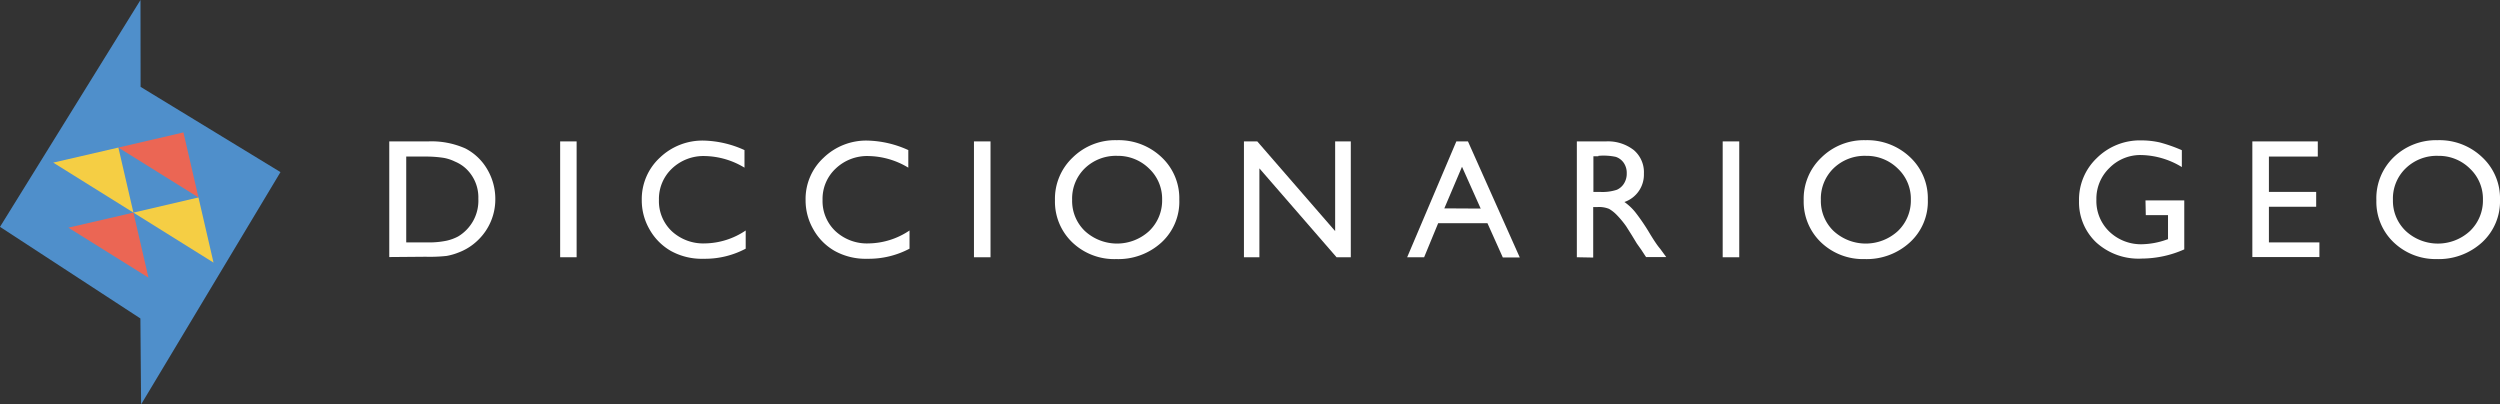 <svg xmlns="http://www.w3.org/2000/svg" viewBox="0 0 247.52 40.04"><rect x="0" y="0" width="247.52" height="40.04" fill="#333333" stroke="none"/><defs><style>.cls-1{fill:#fff;}.cls-2{fill:#4f8fcb;fill-rule:evenodd;}.cls-3{fill:#f5ce44;}.cls-4{fill:#eb6654;}</style></defs><g id="Capa_2" data-name="Capa 2"><g id="Layer_1" data-name="Layer 1"><path class="cls-1" d="M38.54,25.45V14h3.85a8.24,8.24,0,0,1,3.69.7,5.34,5.34,0,0,1,2.16,2.06,5.77,5.77,0,0,1,.8,3,5.59,5.59,0,0,1-1.7,4A5.51,5.51,0,0,1,45.4,25a5.9,5.9,0,0,1-1.19.34,15.63,15.63,0,0,1-2.06.08Zm3.68-9.95h-2V24h2.1a8.43,8.43,0,0,0,1.9-.17,4.54,4.54,0,0,0,1.14-.42,4.13,4.13,0,0,0,2-3.74,3.91,3.91,0,0,0-1.25-3A3.67,3.67,0,0,0,45.05,16a4.19,4.19,0,0,0-1.12-.37A11.54,11.54,0,0,0,42.22,15.5Z"/><path class="cls-1" d="M55.46,14h1.63V25.47H55.46Z"/><path class="cls-1" d="M73.83,22.82v1.8a8.57,8.57,0,0,1-4.15,1,6.33,6.33,0,0,1-3.25-.77,5.65,5.65,0,0,1-2.11-2.12,5.73,5.73,0,0,1-.78-2.92,5.58,5.58,0,0,1,1.78-4.19,6.09,6.09,0,0,1,4.39-1.7,10.25,10.25,0,0,1,4,.94V16.6a7.82,7.82,0,0,0-3.92-1.15,4.52,4.52,0,0,0-3.26,1.24,4.13,4.13,0,0,0-1.29,3.1,4.09,4.09,0,0,0,1.27,3.1,4.59,4.59,0,0,0,3.27,1.21A7.4,7.4,0,0,0,73.83,22.82Z"/><path class="cls-1" d="M90.05,22.82v1.8a8.61,8.61,0,0,1-4.16,1,6.32,6.32,0,0,1-3.24-.77,5.58,5.58,0,0,1-2.11-2.12,5.73,5.73,0,0,1-.78-2.92,5.55,5.55,0,0,1,1.78-4.19,6.07,6.07,0,0,1,4.39-1.7,10.25,10.25,0,0,1,4,.94V16.6A7.85,7.85,0,0,0,86,15.45a4.51,4.51,0,0,0-3.26,1.24,4.1,4.1,0,0,0-1.3,3.1,4.09,4.09,0,0,0,1.28,3.1A4.58,4.58,0,0,0,86,24.1,7.41,7.41,0,0,0,90.05,22.82Z"/><path class="cls-1" d="M96.43,14h1.64V25.47H96.43Z"/><path class="cls-1" d="M110.57,13.88A6.16,6.16,0,0,1,115,15.56a5.56,5.56,0,0,1,1.76,4.2A5.47,5.47,0,0,1,115,24a6.32,6.32,0,0,1-4.48,1.65A6,6,0,0,1,106.17,24a5.57,5.57,0,0,1-1.72-4.16,5.62,5.62,0,0,1,1.74-4.23A6,6,0,0,1,110.57,13.88Zm.06,1.55a4.43,4.43,0,0,0-3.22,1.23,4.18,4.18,0,0,0-1.26,3.13,4.12,4.12,0,0,0,1.26,3.08,4.7,4.7,0,0,0,6.37,0,4.18,4.18,0,0,0,1.28-3.11,4.11,4.11,0,0,0-1.28-3.06A4.39,4.39,0,0,0,110.63,15.43Z"/><path class="cls-1" d="M132.19,14h1.55V25.47h-1.41l-7.64-8.8v8.8h-1.53V14h1.32l7.71,8.88Z"/><path class="cls-1" d="M144.19,14h1.15l5.13,11.49h-1.68l-1.52-3.39h-4.88L141,25.47h-1.68Zm2.41,6.65-1.85-4.14L143,20.63Z"/><path class="cls-1" d="M156.12,25.47V14H159a4.16,4.16,0,0,1,2.76.86,2.88,2.88,0,0,1,1,2.33A2.87,2.87,0,0,1,160.83,20a5.32,5.32,0,0,1,1.07,1,20,20,0,0,1,1.47,2.17c.4.65.72,1.14,1,1.46l.6.82h-2l-.49-.75-.1-.14-.32-.45-.51-.84L161,22.4a9.32,9.32,0,0,0-.93-1.12,3.51,3.51,0,0,0-.76-.6,2.65,2.65,0,0,0-1.15-.18h-.42v5Zm2.13-10h-.49V19h.62a4.6,4.6,0,0,0,1.7-.21,1.6,1.6,0,0,0,.72-.64,1.82,1.82,0,0,0,.26-1,1.75,1.75,0,0,0-.28-1,1.54,1.54,0,0,0-.81-.62A5.82,5.82,0,0,0,158.25,15.43Z"/><path class="cls-1" d="M170.56,14h1.64V25.47h-1.64Z"/><path class="cls-1" d="M184.7,13.88a6.16,6.16,0,0,1,4.41,1.68,5.56,5.56,0,0,1,1.76,4.2A5.47,5.47,0,0,1,189.09,24a6.32,6.32,0,0,1-4.48,1.65A6,6,0,0,1,180.3,24a5.57,5.57,0,0,1-1.72-4.16,5.62,5.62,0,0,1,1.74-4.23A6,6,0,0,1,184.7,13.88Zm.06,1.55a4.43,4.43,0,0,0-3.22,1.23,4.18,4.18,0,0,0-1.26,3.13,4.12,4.12,0,0,0,1.26,3.08,4.7,4.7,0,0,0,6.37,0,4.18,4.18,0,0,0,1.28-3.11,4.11,4.11,0,0,0-1.28-3.06A4.39,4.39,0,0,0,184.76,15.43Z"/><path class="cls-1" d="M212.42,19.84h3.84v4.85a10.46,10.46,0,0,1-4.19.91A6.22,6.22,0,0,1,207.54,24a5.47,5.47,0,0,1-1.7-4.09,5.68,5.68,0,0,1,1.76-4.26A6.06,6.06,0,0,1,212,13.9a8.34,8.34,0,0,1,1.83.2,15.11,15.11,0,0,1,2.19.77v1.67A8,8,0,0,0,212,15.35a4.3,4.3,0,0,0-3.15,1.28,4.22,4.22,0,0,0-1.29,3.13,4.2,4.2,0,0,0,1.29,3.18,4.52,4.52,0,0,0,3.3,1.24,7.68,7.68,0,0,0,2.35-.45l.15-.05V21.3h-2.2Z"/><path class="cls-1" d="M223,14h6.48V15.5h-4.84V19h4.68v1.47h-4.68V24h5v1.45H223Z"/><path class="cls-1" d="M241.34,13.88a6.12,6.12,0,0,1,4.41,1.68,5.54,5.54,0,0,1,1.77,4.2A5.51,5.51,0,0,1,245.74,24a6.35,6.35,0,0,1-4.49,1.65A6,6,0,0,1,237,24a5.53,5.53,0,0,1-1.72-4.16A5.65,5.65,0,0,1,237,15.56,6.05,6.05,0,0,1,241.34,13.88Zm.07,1.55a4.41,4.41,0,0,0-3.22,1.23,4.15,4.15,0,0,0-1.27,3.13,4.12,4.12,0,0,0,1.27,3.08,4.68,4.68,0,0,0,6.36,0,4.18,4.18,0,0,0,1.28-3.11,4.11,4.11,0,0,0-1.28-3.06A4.36,4.36,0,0,0,241.41,15.43Z"/><polygon class="cls-2" points="0 22.46 13.91 0 13.92 8.6 27.77 17.04 13.97 40.04 13.9 31.53 0 22.46"/><polygon class="cls-3" points="13.21 21.05 19.65 19.55 21.14 26 13.21 21.05"/><polygon class="cls-4" points="6.77 22.54 13.21 21.05 14.7 27.49 6.77 22.54"/><polygon class="cls-4" points="11.72 14.61 18.16 13.11 19.65 19.55 11.72 14.61"/><polygon class="cls-3" points="5.27 16.1 11.72 14.61 13.21 21.05 5.27 16.1"/></g></g></svg>